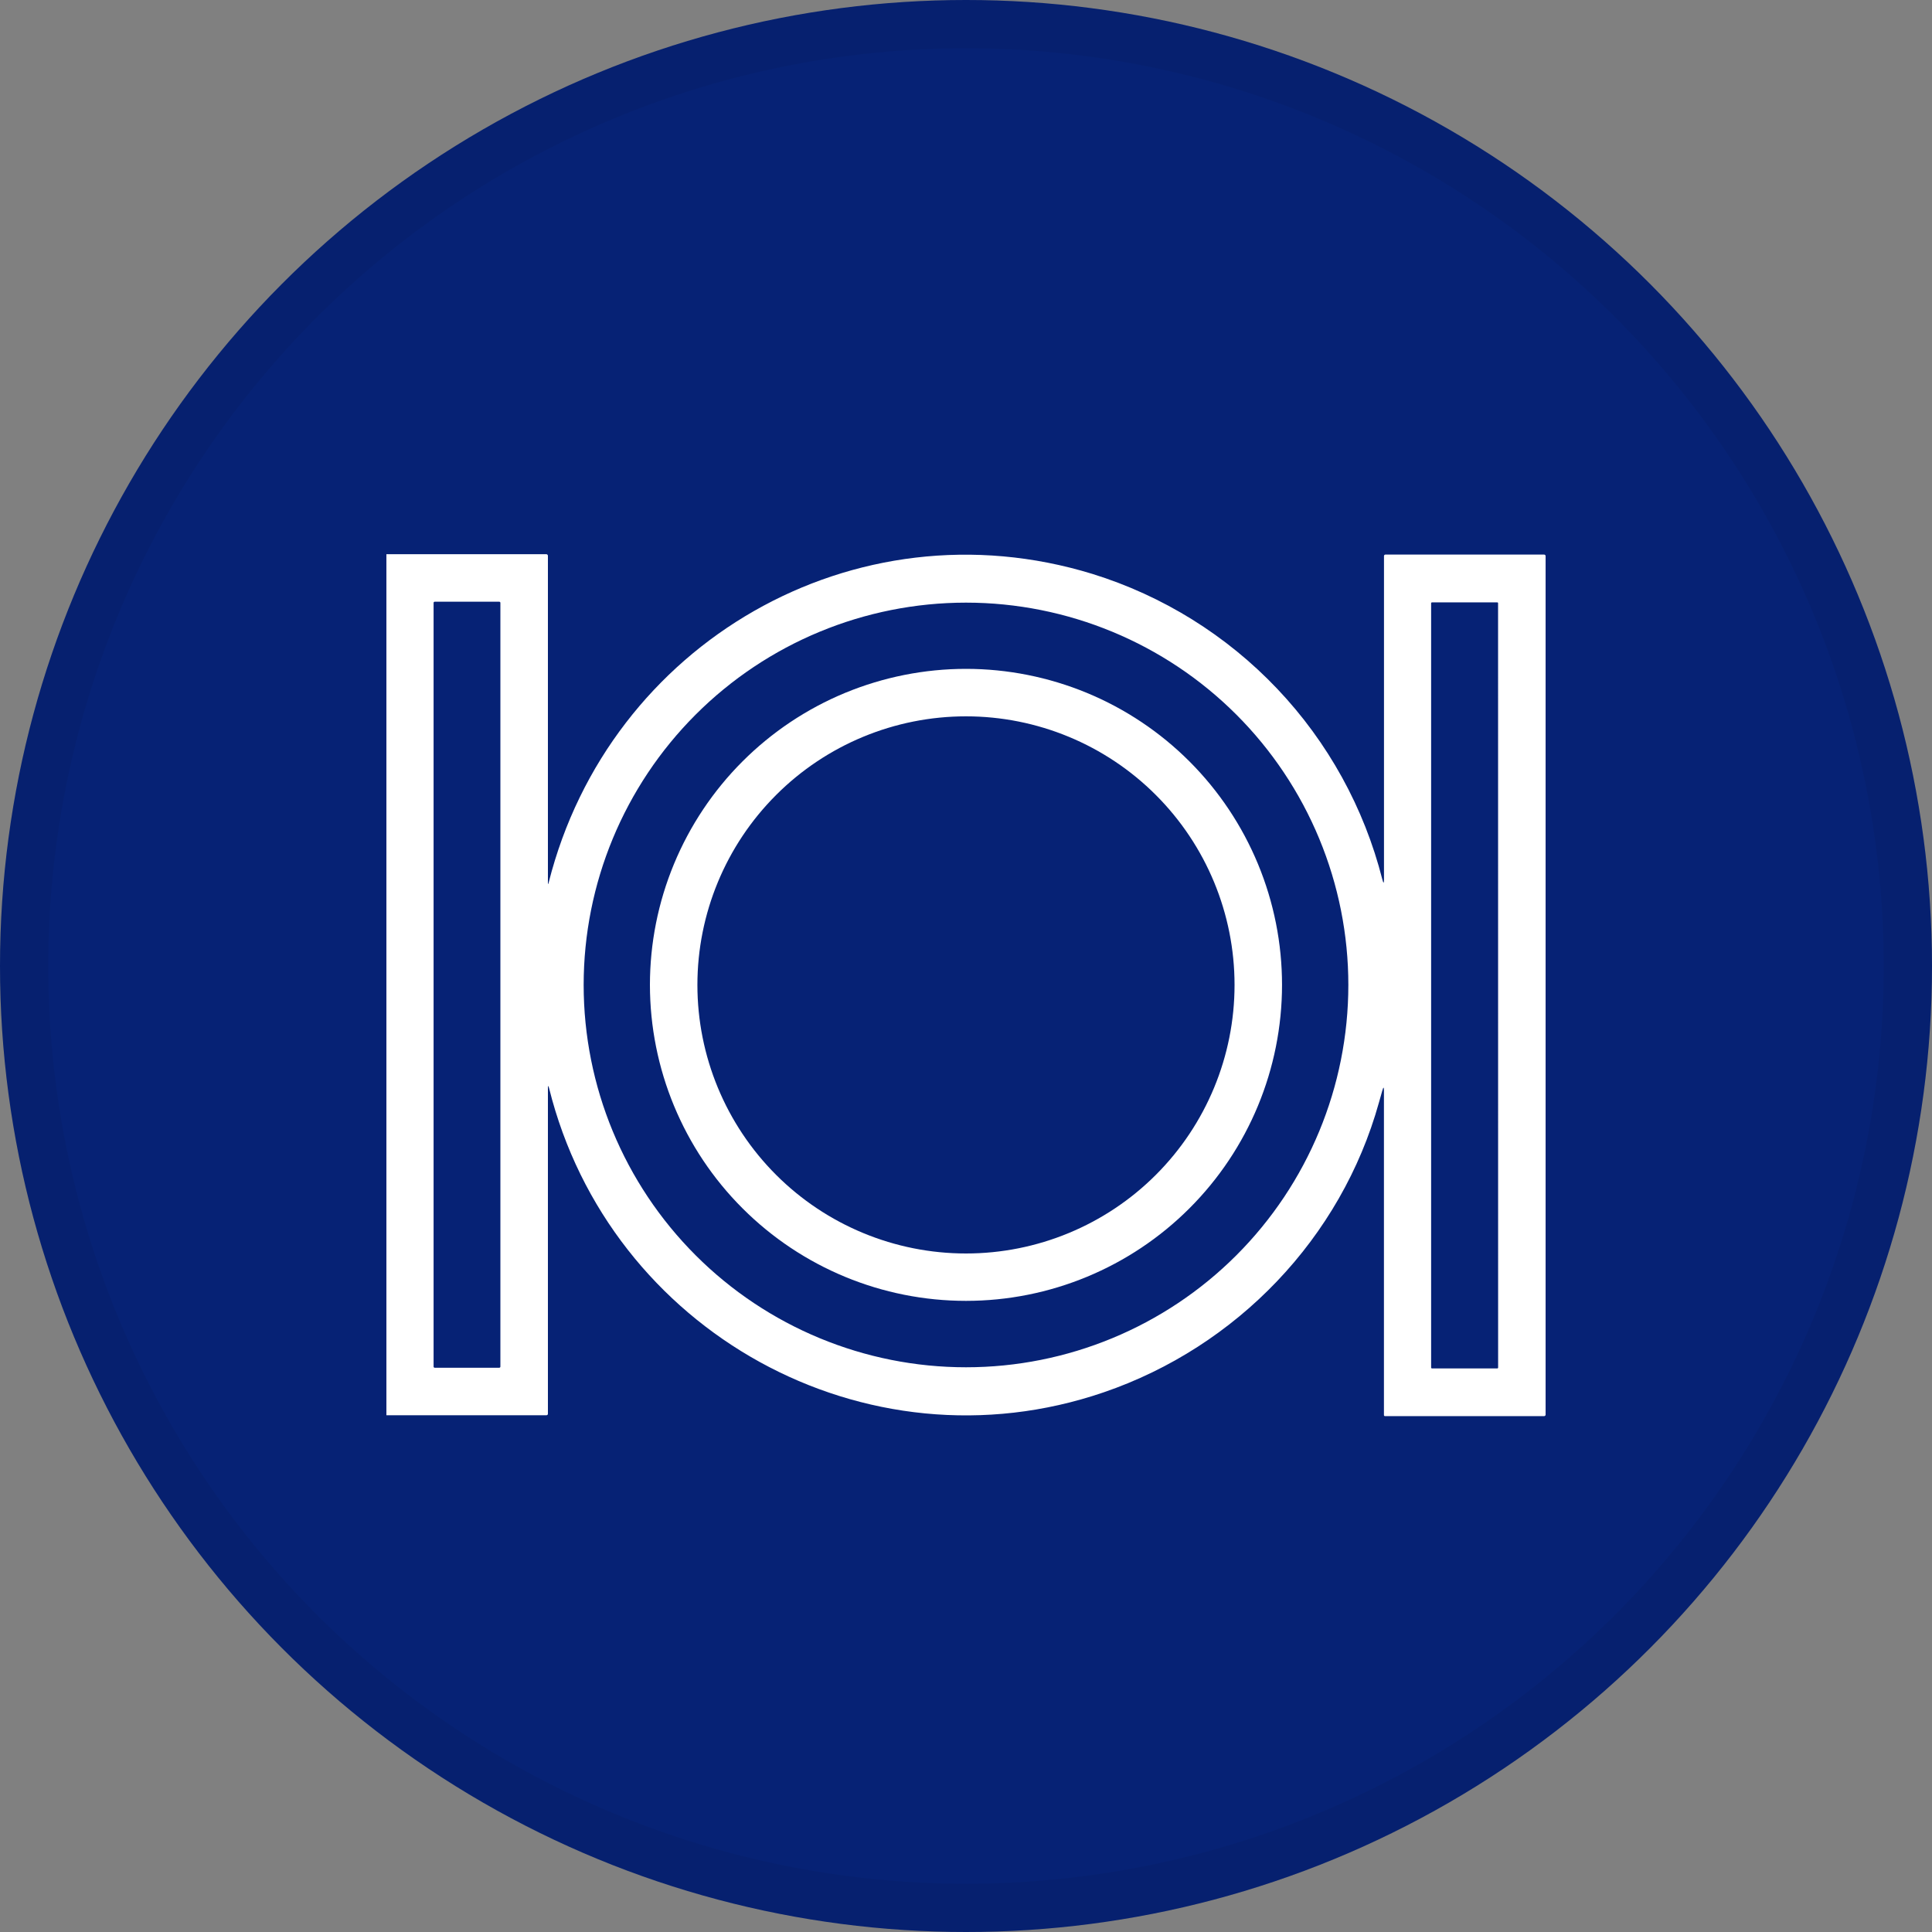 <svg width="40" height="40" viewBox="0 0 40 40" fill="none" xmlns="http://www.w3.org/2000/svg">
<rect x="0" y="0" width="40" height="40" fill="#808080" stroke="none"/>
<circle cx="20" cy="20" r="20" fill="#062275"/>
<path d="M8 29.301V11.474H11.304C11.309 11.473 11.315 11.474 11.32 11.476C11.325 11.477 11.33 11.48 11.334 11.484C11.338 11.488 11.341 11.493 11.342 11.498C11.344 11.503 11.345 11.509 11.344 11.514V18.268C11.344 18.316 11.35 18.316 11.361 18.268C12.613 13.315 17.691 10.369 22.616 11.882C24.075 12.334 25.392 13.153 26.443 14.26C27.494 15.367 28.243 16.725 28.619 18.205C28.643 18.297 28.654 18.296 28.654 18.2V11.515C28.653 11.511 28.654 11.506 28.655 11.502C28.656 11.498 28.659 11.494 28.662 11.491C28.665 11.487 28.669 11.485 28.673 11.483C28.677 11.482 28.682 11.482 28.687 11.482H31.971C31.978 11.482 31.986 11.486 31.991 11.491C31.997 11.496 32 11.504 32 11.511V29.29C32 29.298 31.997 29.305 31.991 29.31C31.986 29.316 31.978 29.319 31.971 29.319H28.673C28.671 29.319 28.668 29.319 28.666 29.318C28.663 29.317 28.661 29.315 28.659 29.313C28.657 29.311 28.656 29.309 28.655 29.307C28.654 29.305 28.653 29.302 28.653 29.299V22.583C28.653 22.5 28.642 22.499 28.62 22.578C28.597 22.658 28.573 22.742 28.55 22.825C27.769 25.632 25.607 27.884 22.85 28.827C17.915 30.516 12.62 27.558 11.369 22.533C11.352 22.469 11.344 22.469 11.344 22.536V29.271C11.344 29.275 11.343 29.279 11.342 29.282C11.34 29.286 11.338 29.29 11.335 29.293C11.332 29.295 11.329 29.298 11.325 29.299C11.322 29.301 11.318 29.301 11.313 29.301H8ZM10.36 12.482C10.361 12.479 10.36 12.476 10.359 12.473C10.357 12.47 10.356 12.467 10.353 12.465C10.351 12.462 10.348 12.46 10.345 12.459C10.342 12.458 10.339 12.457 10.335 12.458H9.001C8.998 12.457 8.995 12.458 8.992 12.459C8.989 12.46 8.986 12.462 8.984 12.465C8.981 12.467 8.98 12.47 8.978 12.473C8.977 12.476 8.977 12.479 8.977 12.482V28.293C8.977 28.296 8.977 28.299 8.978 28.302C8.98 28.305 8.981 28.308 8.984 28.311C8.986 28.313 8.989 28.315 8.992 28.316C8.995 28.317 8.998 28.318 9.001 28.318H10.335C10.339 28.318 10.342 28.317 10.345 28.316C10.348 28.315 10.351 28.313 10.353 28.311C10.356 28.308 10.357 28.305 10.359 28.302C10.36 28.299 10.361 28.296 10.36 28.293V12.482ZM27.916 20.392C27.916 19.353 27.711 18.324 27.313 17.363C26.915 16.403 26.332 15.53 25.597 14.795C24.113 13.311 22.099 12.477 20 12.477C17.901 12.477 15.887 13.311 14.403 14.795C12.918 16.28 12.084 18.293 12.084 20.392C12.084 22.492 12.918 24.505 14.403 25.99C15.887 27.474 17.901 28.308 20 28.308C22.099 28.308 24.113 27.474 25.597 25.99C27.082 24.505 27.916 22.492 27.916 20.392ZM31.016 12.486C31.016 12.482 31.013 12.478 31.01 12.475C31.007 12.473 31.003 12.471 30.998 12.471H29.648C29.644 12.471 29.639 12.473 29.636 12.476C29.632 12.48 29.63 12.485 29.63 12.489V28.314C29.63 28.319 29.632 28.323 29.636 28.327C29.639 28.33 29.644 28.332 29.648 28.332H30.998C31.003 28.332 31.008 28.33 31.012 28.327C31.015 28.323 31.017 28.319 31.017 28.314L31.016 12.486Z" fill="white"/>
<path d="M26.543 20.392C26.542 22.127 25.853 23.791 24.626 25.017C23.399 26.244 21.735 26.933 20 26.933C18.264 26.933 16.6 26.244 15.373 25.017C14.146 23.791 13.457 22.127 13.456 20.392C13.456 19.532 13.625 18.682 13.954 17.888C14.283 17.094 14.765 16.372 15.372 15.765C15.98 15.157 16.701 14.675 17.495 14.346C18.289 14.018 19.14 13.848 20 13.848C20.859 13.848 21.71 14.018 22.504 14.346C23.298 14.675 24.019 15.157 24.627 15.765C25.234 16.372 25.716 17.094 26.045 17.888C26.374 18.682 26.543 19.532 26.543 20.392ZM25.56 20.392C25.56 18.917 24.974 17.503 23.931 16.46C22.889 15.417 21.474 14.831 20 14.831C18.525 14.831 17.11 15.417 16.068 16.46C15.025 17.503 14.439 18.917 14.439 20.392C14.439 21.866 15.025 23.281 16.068 24.324C17.11 25.366 18.525 25.952 20 25.952C21.474 25.952 22.889 25.366 23.931 24.324C24.974 23.281 25.56 21.866 25.56 20.392Z" fill="white"/>
<circle cx="20" cy="20" r="19.5" stroke="black" stroke-opacity="0.05"/>
</svg>
